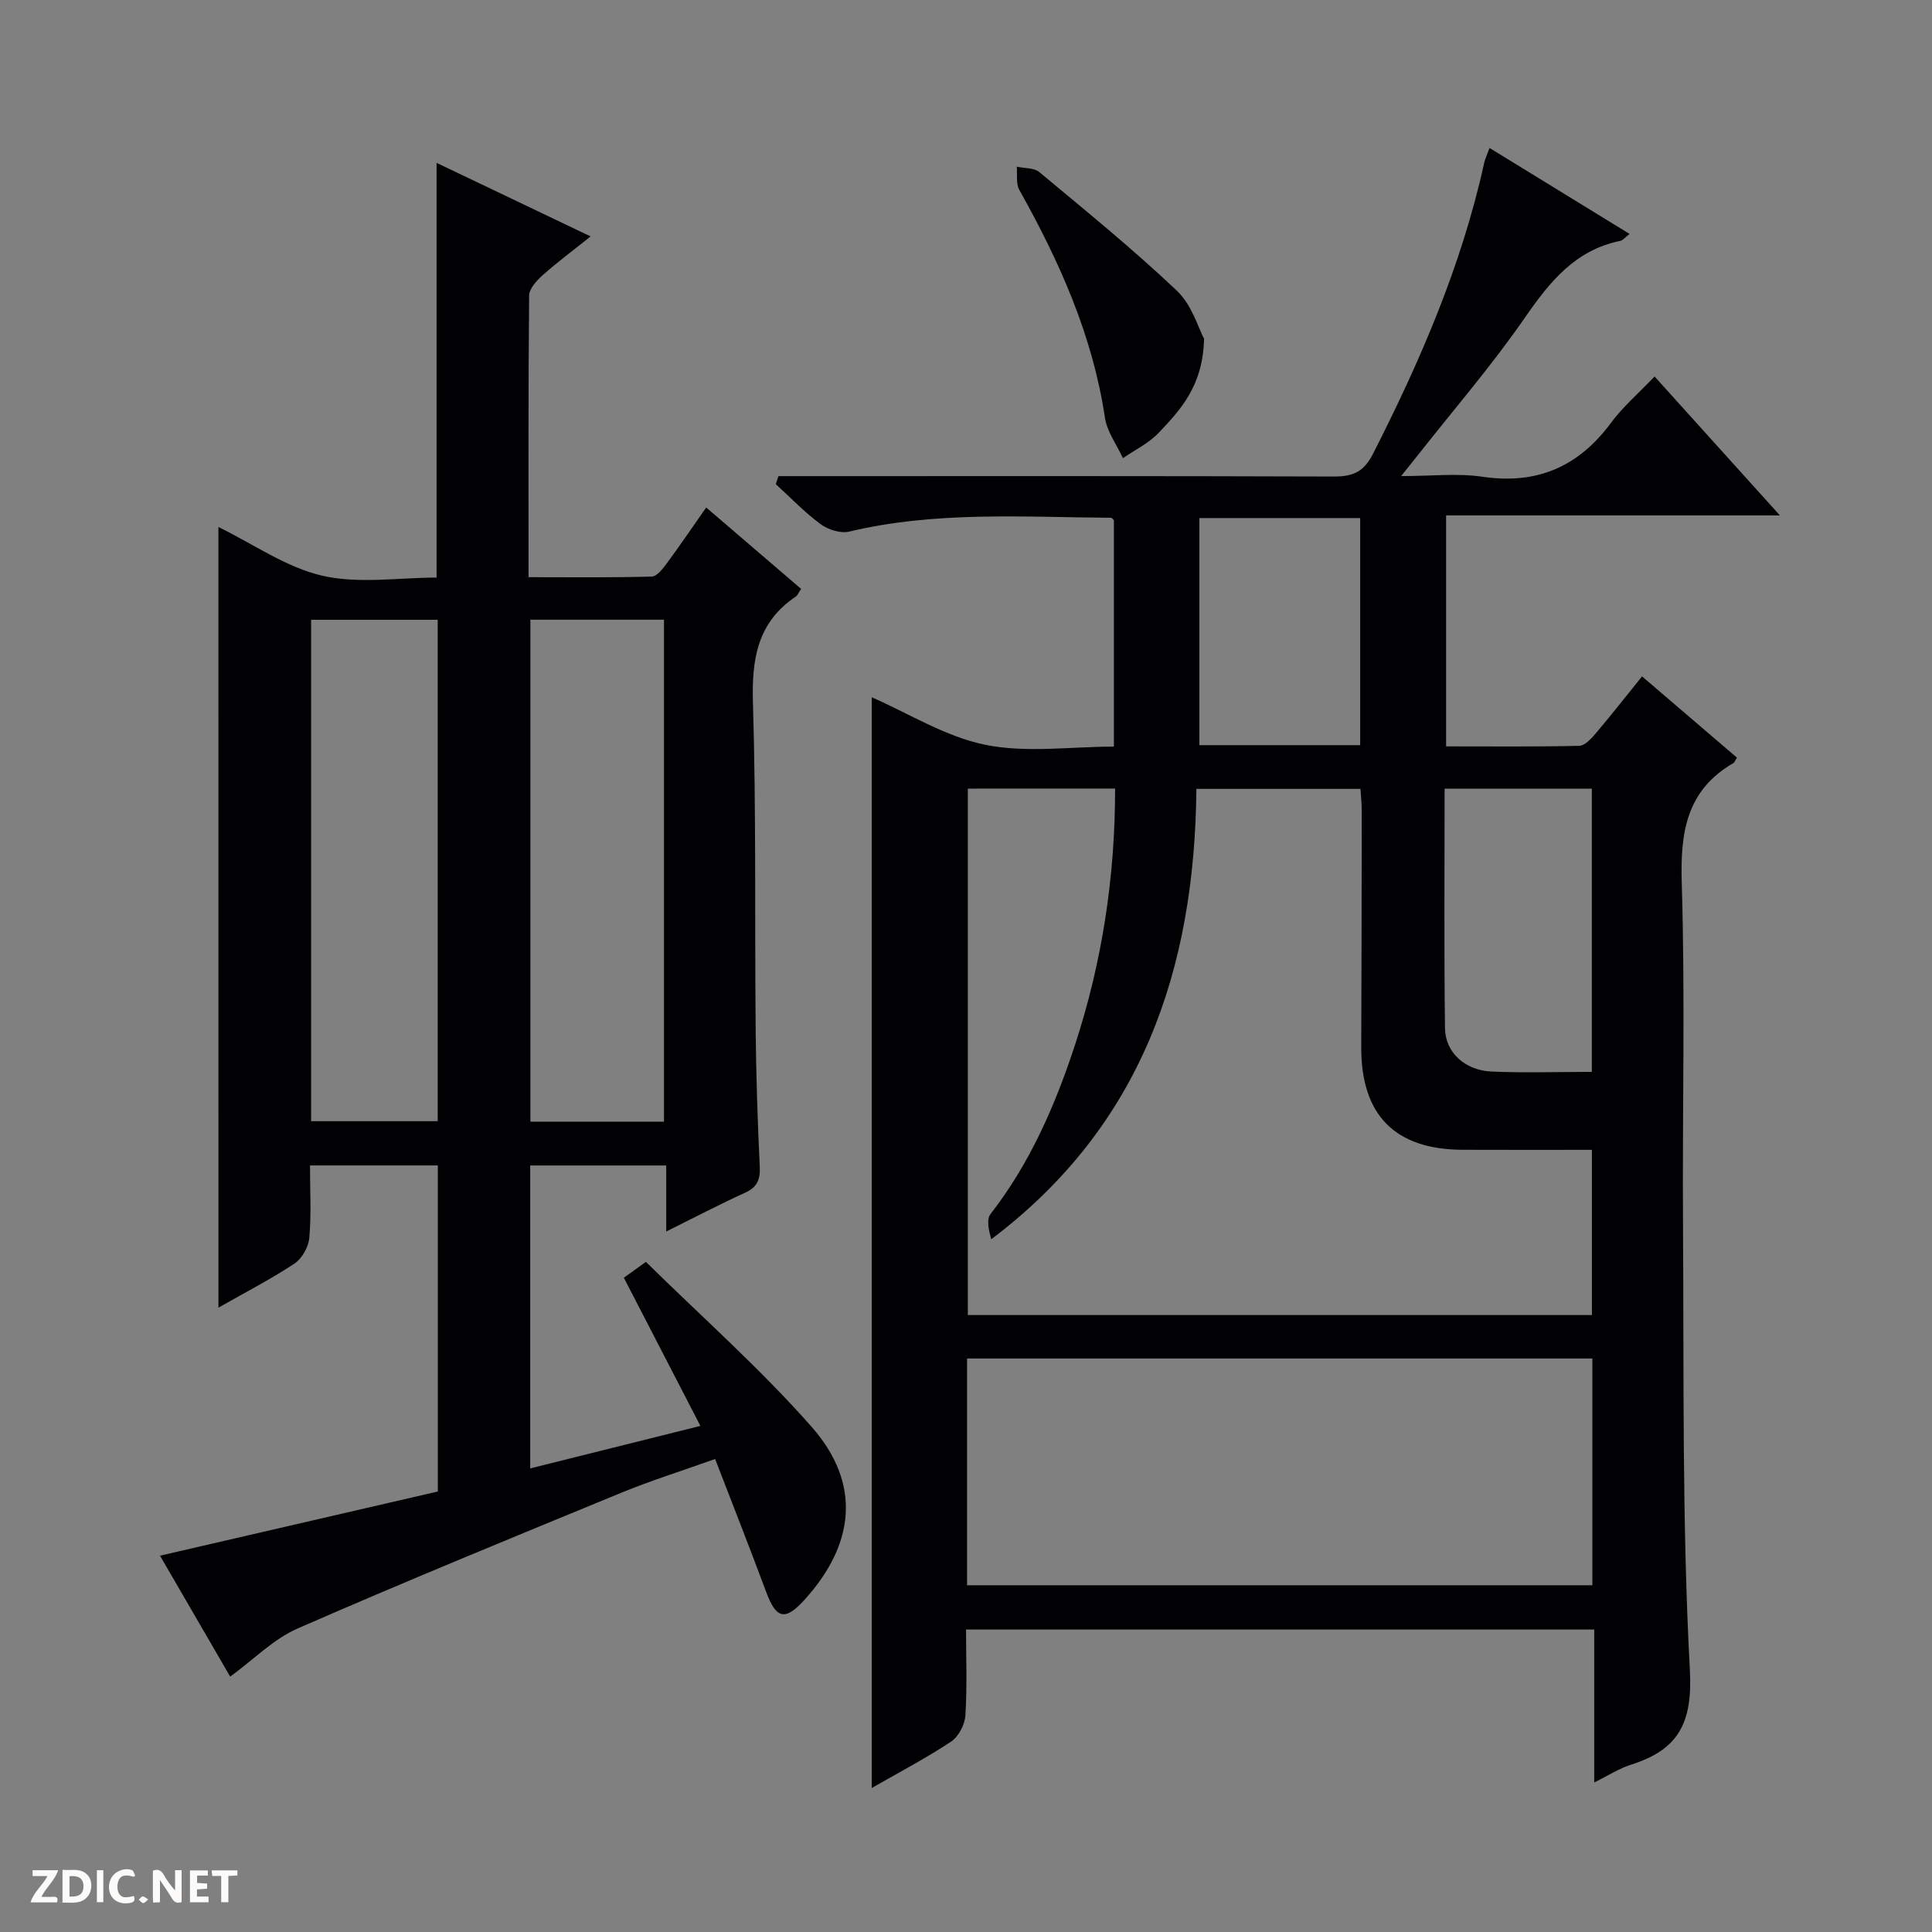 <svg enable-background="new 0 0 400 400" viewBox="0 0 400 400" xmlns="http://www.w3.org/2000/svg"><rect x="0" y="0" width="400" height="400" fill="#808080" stroke="none"/><g fill="#fcfbfa"><path d="m37.59 393.81c-.92.31-1.52.05-2-.78-.7-1.2-1.52-2.34-2.47-3.78v4.59c-.55.03-.95.05-1.41.07-.03-.37-.06-.64-.06-.91 0-1.91 0-3.81 0-5.7 1.13-.41 1.77-.03 2.29.91.62 1.11 1.38 2.14 2.31 3.19v-4.2h1.35v6.61z"/><path d="m12.94 393.88v-6.75c1.9.19 3.93-.54 5.37 1.29.8 1.01.78 2.88.03 3.97-1.37 1.97-3.4 1.51-6.4 1.49m2.45-1.22c2.04.12 2.92-.58 2.89-2.21-.03-1.51-.98-2.19-2.89-2z"/><path d="m11.81 393.87h-5.49c.68-2.18 2.47-3.48 3.51-5.45h-3.08v-1.21h5.29c-.71 2.13-2.44 3.48-3.47 5.51.86 0 1.63.04 2.39-.01.79-.05 1.14.21.85 1.16"/><path d="m39.33 393.86v-6.61h3.7v1.07h-2.22v1.52c.68.04 1.34.09 2.07.13v1.07c-.72.05-1.38.09-2.1.14v1.48h2.4v1.19h-3.85z"/><path d="m27.71 388.56c-1.15-.3-2.46-.61-3.1.64-.37.73-.41 1.93-.06 2.67.63 1.35 1.99.93 3.17.68.35.94-.01 1.32-.93 1.46-1.62.25-3.05-.27-3.76-1.48-.73-1.24-.6-3.03.31-4.17.88-1.11 2.71-1.7 4-1.16.32.13.44.74.65 1.12-.1.08-.19.16-.28.24"/><path d="m49.15 387.24v1.07c-.59.02-1.17.05-1.87.08v5.44h-1.48v-5.44h-1.85c-.05-.4-.08-.73-.13-1.15z"/><path d="m20.06 387.21h1.33v6.62h-1.33z"/><path d="m30.68 393.25c-.39.38-.8.79-1.05.76-.32-.05-.6-.45-.9-.7.26-.24.51-.64.8-.67.29-.04.62.3 1.15.61"/></g><path d="m359.61 156.86c-.5.82-.55 1.02-.67 1.09-9.82 5.66-11.08 14.42-10.75 24.96.72 23.64.1 47.31.26 70.97.2 30.64-.22 61.32 1.42 91.89.59 11.09-2.45 16.51-12.22 19.6-2.46.78-4.7 2.25-7.58 3.67 0-10.8 0-21.04 0-31.66-43.41 0-86.45 0-130.06 0 0 5.93.24 11.88-.14 17.8-.12 1.9-1.42 4.39-2.97 5.41-5.21 3.45-10.77 6.36-16.42 9.6 0-75.77 0-150.95 0-225.83 7.61 3.32 15.24 8.15 23.5 9.84 8.45 1.73 17.52.38 26.64.38 0-15.92 0-31.34 0-46.87-.12-.11-.36-.51-.61-.51-18.11-.13-36.28-1.41-54.19 2.86-1.78.42-4.36-.39-5.91-1.53-3.32-2.45-6.22-5.49-9.29-8.29.18-.55.37-1.11.55-1.66h5.51c36.49 0 72.98-.05 109.47.08 3.93.01 6.19-.92 8.11-4.69 9.82-19.31 18.37-39.05 23.04-60.31.18-.8.56-1.55 1.1-3.02 9.69 5.95 19.21 11.8 28.98 17.79-.87.67-1.33 1.31-1.9 1.43-9.37 1.92-14.64 8.49-19.79 15.94-6.8 9.84-14.66 18.94-22.07 28.35-.9 1.15-1.82 2.28-3.53 4.42 6.29 0 11.64-.63 16.79.13 11.33 1.68 19.93-2.06 26.66-11.16 2.46-3.32 5.67-6.08 9.02-9.59 8.65 9.59 16.95 18.78 25.95 28.76-23.51 0-46.14 0-69.11 0v47.82c9.29 0 18.42.09 27.54-.11 1.16-.03 2.48-1.45 3.38-2.51 3.2-3.77 6.26-7.67 9.65-11.87 6.73 5.78 13.12 11.25 19.64 16.82zm-159.23 6.41v109h129.21c0-11.53 0-22.75 0-34.21-9.15 0-17.96.03-26.77-.01-14.07-.06-21.06-7.23-20.99-21.35.08-16.32.08-32.65.1-48.97 0-1.45-.17-2.89-.26-4.4-11.38 0-22.43 0-33.97 0-.34 37.37-11.32 69.77-42.48 93.25-.5-1.83-1.03-4.08-.14-5.23 8.19-10.54 13.4-22.53 17.5-35.05 5.6-17.12 8.3-34.72 8.29-53.04-10.33.01-20.25.01-30.49.01zm-.16 117.99v46.95h129.46c0-15.82 0-31.26 0-46.95-43.17 0-86.1 0-129.46 0zm129.35-59.34c0-19.92 0-39.28 0-58.63-10.27 0-20.17 0-30.48 0 0 16.72-.13 33.15.08 49.58.06 5.04 4.15 8.74 9.62 8.98 6.8.3 13.61.07 20.78.07zm-81.25-67.64h33.29c0-15.85 0-31.38 0-47.02-11.23 0-22.14 0-33.29 0z" fill="#010104"/><path d="m45.22 109.11c7.27 3.55 14.04 8.37 21.53 10.09 7.56 1.73 15.82.38 23.64.38 0-28.75 0-56.85 0-85.86 10.41 4.97 20.73 9.9 31.89 15.23-3.65 2.92-6.9 5.33-9.91 8.01-1.25 1.11-2.8 2.8-2.82 4.25-.19 19.15-.12 38.3-.12 58.29 8.71 0 17.12.11 25.53-.13 1.09-.03 2.32-1.7 3.17-2.84 2.66-3.6 5.18-7.32 8.08-11.46 6.71 5.75 13.18 11.3 19.65 16.85-.54.8-.71 1.33-1.08 1.58-7.99 5.35-9.17 12.97-8.89 22.05.68 22.48.35 44.99.56 67.48.09 9.48.39 18.97.85 28.44.13 2.71-.47 4.29-3.02 5.46-5.27 2.4-10.4 5.09-16.35 8.04 0-4.96 0-9.18 0-13.67-9.66 0-18.75 0-28.16 0v62.72c11.81-2.95 23.17-5.79 35.24-8.8-5.37-10.4-10.52-20.36-15.85-30.68 1.16-.83 2.4-1.72 4.57-3.28 11.53 11.36 23.67 22.08 34.29 34.13 10.3 11.69 9.07 24.24-1.49 35.87-3.97 4.37-5.83 3.92-7.88-1.61-3.35-9.01-6.88-17.96-10.59-27.58-6.77 2.42-13.2 4.43-19.41 6.98-22.41 9.22-44.84 18.41-67.03 28.11-4.99 2.18-9.09 6.42-13.96 9.97-4.44-7.65-9.38-16.16-14.53-25.04 19.42-4.49 38.39-8.87 57.52-13.29 0-22.73 0-44.97 0-67.51-8.73 0-17.3 0-26.47 0 0 5.11.29 10.08-.14 14.99-.17 1.89-1.52 4.3-3.09 5.34-4.82 3.2-10.01 5.86-15.72 9.11-.01-54.14-.01-107.7-.01-161.62zm92.25 123.12c0-34.88 0-69.39 0-103.93-9.43 0-18.5 0-27.66 0v103.93zm-73.06-.1h26.21c0-34.88 0-69.31 0-103.81-8.88 0-17.44 0-26.21 0z" fill="#010104"/><path d="m249.29 70.15c-.24 9.74-4.85 14.67-9.41 19.47-2.04 2.15-4.9 3.52-7.39 5.24-1.28-2.78-3.28-5.45-3.72-8.36-2.55-17.03-9.42-32.35-17.73-47.18-.73-1.3-.38-3.2-.53-4.81 1.58.35 3.56.2 4.66 1.11 9.65 8.04 19.42 15.97 28.52 24.6 3.11 2.96 4.45 7.8 5.6 9.93z" fill="#010104"/></svg>